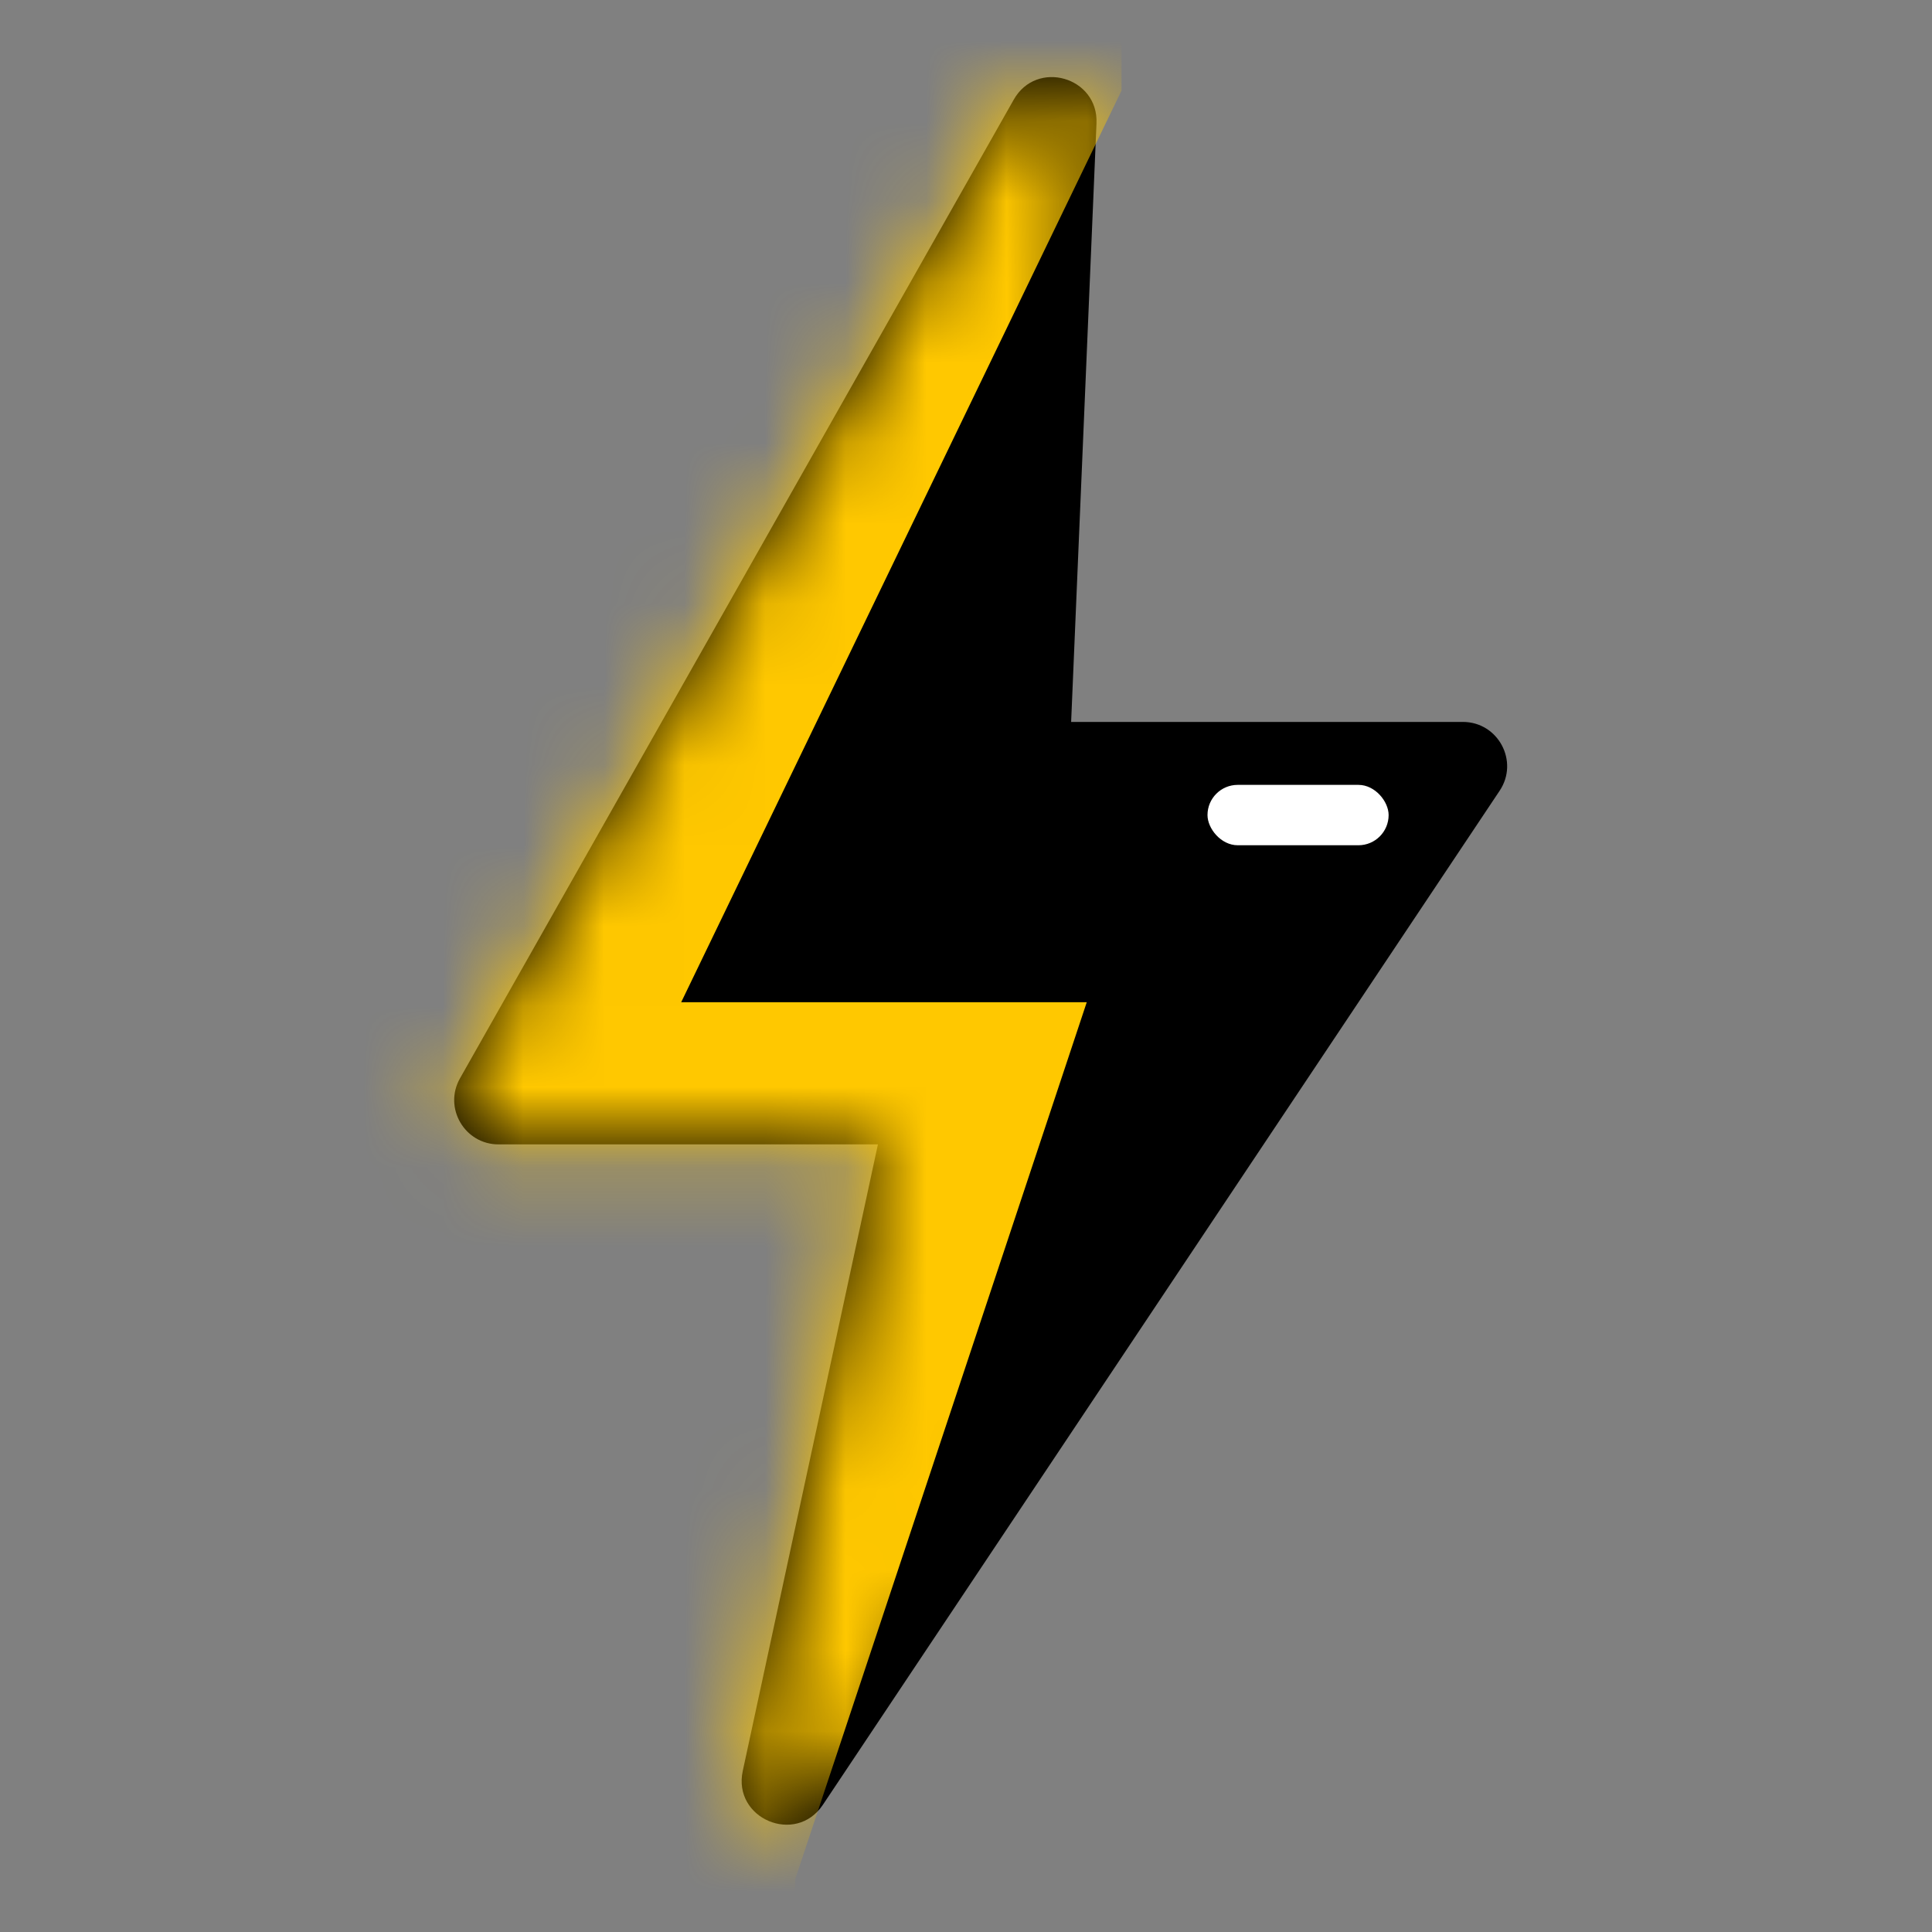 <svg width="24" height="24" viewBox="0 0 24 24" fill="none" xmlns="http://www.w3.org/2000/svg">
<rect x="0" y="0" width="24" height="24" fill="#808080" stroke="none"/>
<path fill-rule="evenodd" clip-rule="evenodd" d="M13.621 1.532C13.645 0.955 12.877 0.735 12.593 1.238L5.714 13.396C5.507 13.762 5.772 14.216 6.193 14.216H10.906L9.227 21.999C9.099 22.592 9.885 22.925 10.222 22.42L18.629 9.823C18.873 9.458 18.611 8.968 18.172 8.968H13.306L13.621 1.532Z" fill="black"/>
<mask id="mask0_2001_18890" style="mask-type:alpha" maskUnits="userSpaceOnUse" x="5" y="0" width="14" height="23">
<path fill-rule="evenodd" clip-rule="evenodd" d="M13.621 1.532C13.645 0.955 12.877 0.735 12.593 1.238L5.714 13.396C5.507 13.762 5.772 14.216 6.193 14.216H10.906L9.227 21.999C9.099 22.592 9.885 22.925 10.222 22.42L18.629 9.823C18.873 9.458 18.611 8.968 18.172 8.968H13.306L13.621 1.532Z" fill="white"/>
</mask>
<g mask="url(#mask0_2001_18890)">
<path fill-rule="evenodd" clip-rule="evenodd" d="M13.932 1.125L8.462 12.45H13.5L9.877 23.348V25.5H4.425V-0.75H13.932V1.125Z" fill="#FFC800"/>
</g>
<rect x="15" y="9.75" width="2.25" height="0.75" rx="0.375" fill="white"/>
</svg>
